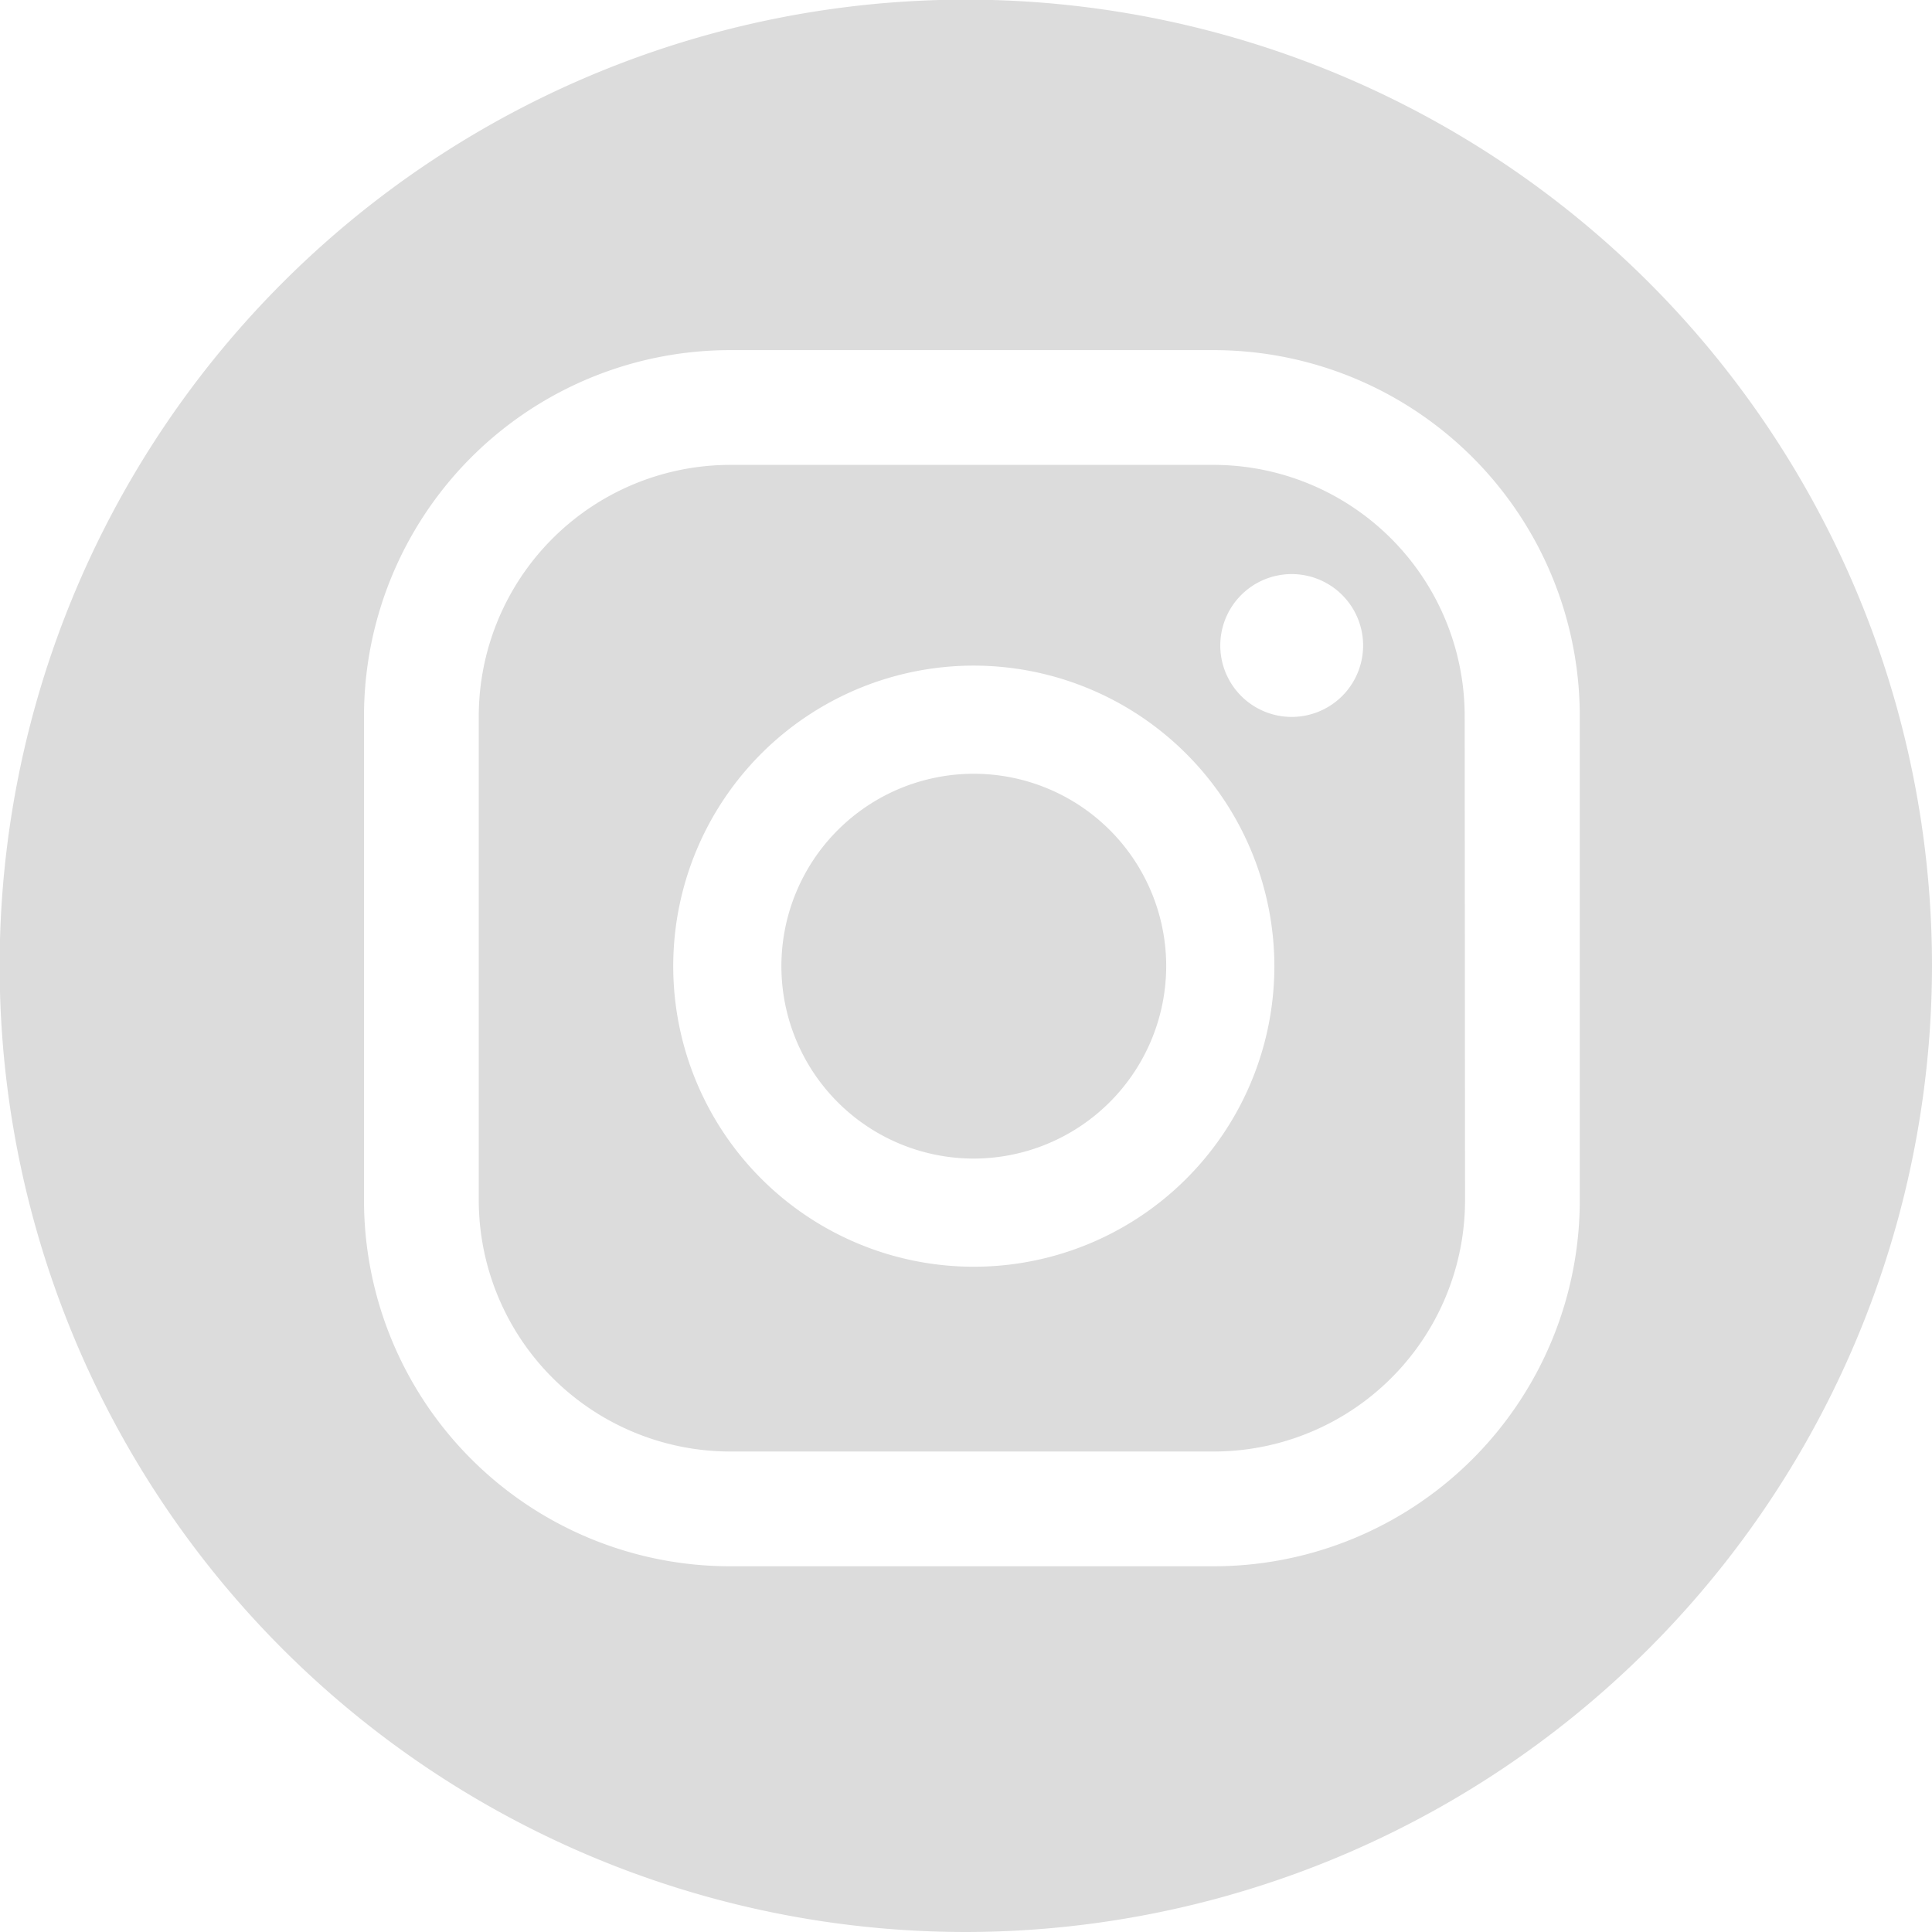 <svg xmlns="http://www.w3.org/2000/svg" viewBox="0 0 55.73 55.73"><g id="Capa_2" data-name="Capa 2"><g id="Capa_1-2" data-name="Capa 1"><path d="M27.87,55.73A27.87,27.87,0,1,1,55.73,27.87,27.9,27.9,0,0,1,27.87,55.73m9.39-39.17a2.06,2.06,0,1,0,2.06,2.06,2.06,2.06,0,0,0-2.06-2.06M28.1,19.2a8.67,8.67,0,1,0,8.66,8.67A8.68,8.68,0,0,0,28.1,19.2m0,14.22a5.55,5.55,0,1,1,5.54-5.55,5.56,5.56,0,0,1-5.54,5.55M45.57,20.67A10.56,10.56,0,0,0,35,10.1H21.06A10.56,10.56,0,0,0,10.5,20.67V34.61A10.56,10.56,0,0,0,21.06,45.18H35A10.56,10.56,0,0,0,45.57,34.61ZM42.26,34.61A7.25,7.25,0,0,1,35,41.87H21.06a7.26,7.26,0,0,1-7.25-7.26V20.67a7.26,7.26,0,0,1,7.25-7.26H35a7.25,7.25,0,0,1,7.25,7.26Z" fill="#dcdcdc"/></g></g></svg>